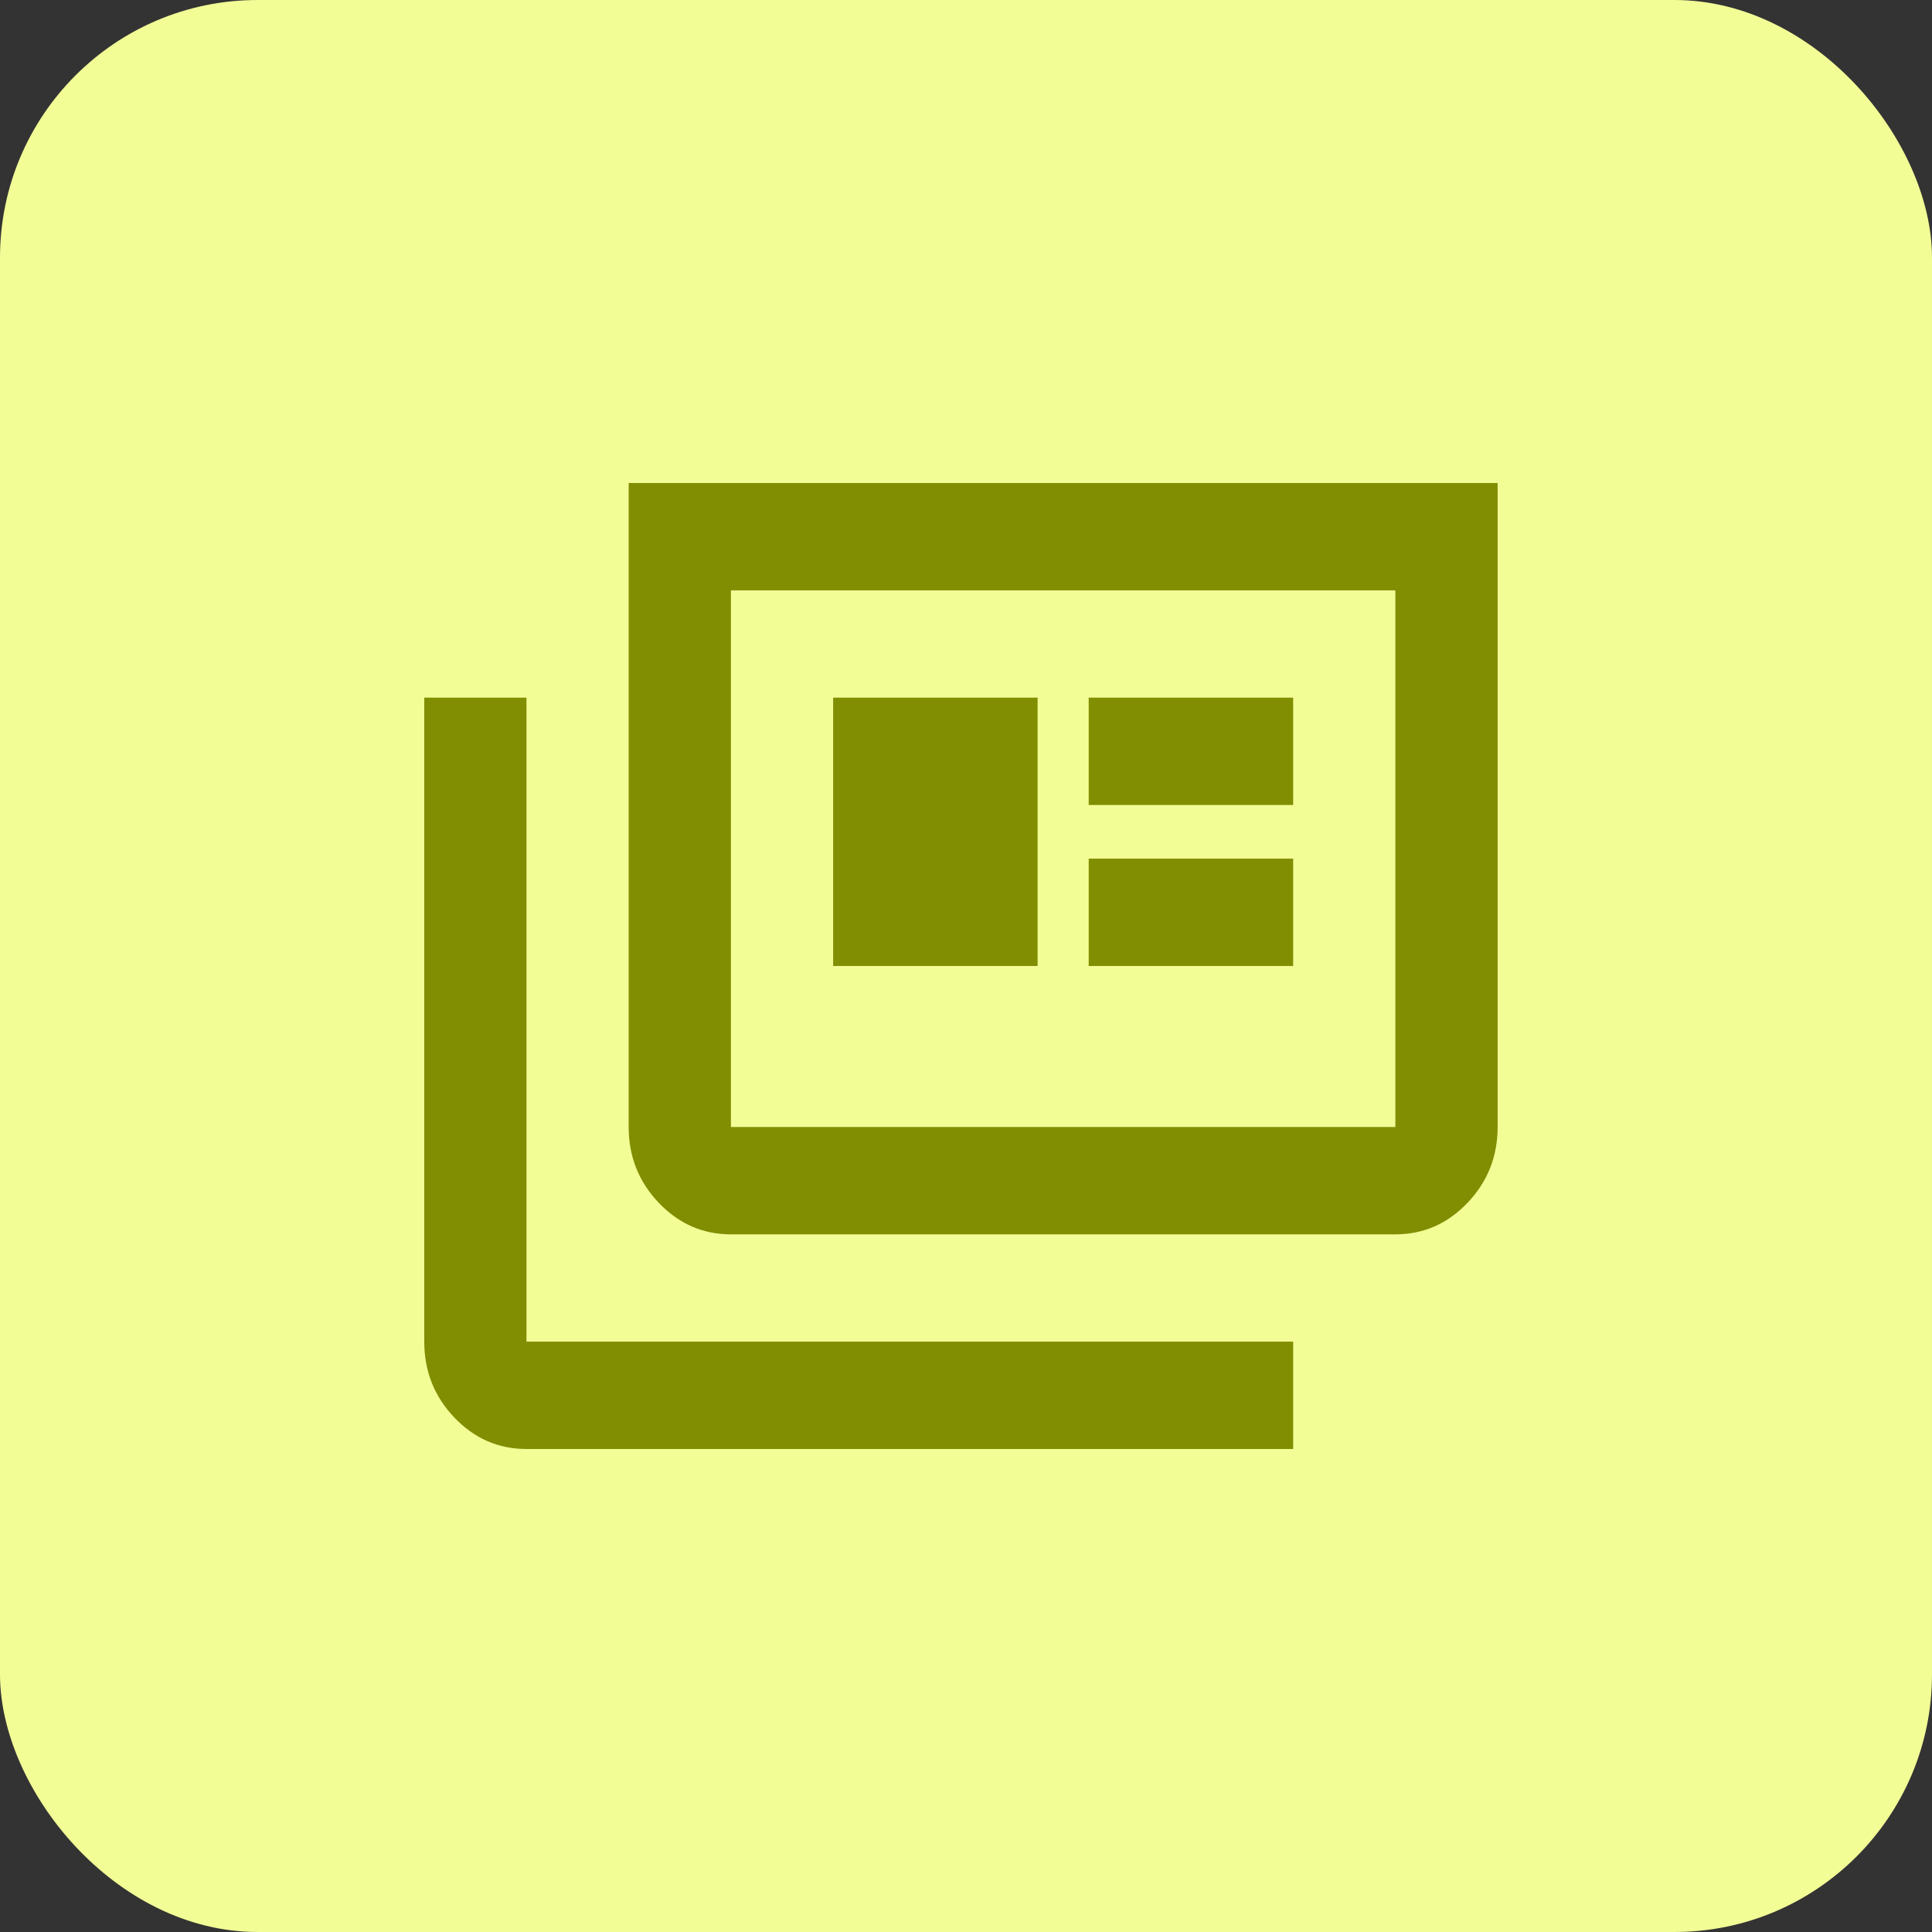 <svg width="30" height="30" viewBox="0 0 30 30" fill="none" xmlns="http://www.w3.org/2000/svg">
<rect x="0" y="0" width="30" height="30" fill="#333333" stroke="none"/>
<rect width="30" height="30" rx="4" fill="#F3FD96"/>
<mask id="mask0_3917_22422" style="mask-type:alpha" maskUnits="userSpaceOnUse" x="5" y="5" width="20" height="20">
<rect x="5" y="5" width="19.048" height="20" fill="#D9D9D9"/>
</mask>
<g mask="url(#mask0_3917_22422)">
<path d="M8.175 22.5C7.739 22.5 7.365 22.337 7.054 22.01C6.743 21.684 6.588 21.292 6.588 20.833V10.833H8.175V20.833H20.08V22.5H8.175ZM11.35 19.167C10.913 19.167 10.54 19.003 10.229 18.677C9.918 18.351 9.762 17.958 9.762 17.5V7.5H23.255V17.5C23.255 17.958 23.099 18.351 22.788 18.677C22.477 19.003 22.104 19.167 21.667 19.167H11.35ZM11.35 17.5H21.667V9.167H11.35V17.5ZM12.937 15H16.112V10.833H12.937V15ZM16.905 15H20.08V13.333H16.905V15ZM16.905 12.5H20.08V10.833H16.905V12.5Z" fill="#818E02"/>
</g>
</svg>
